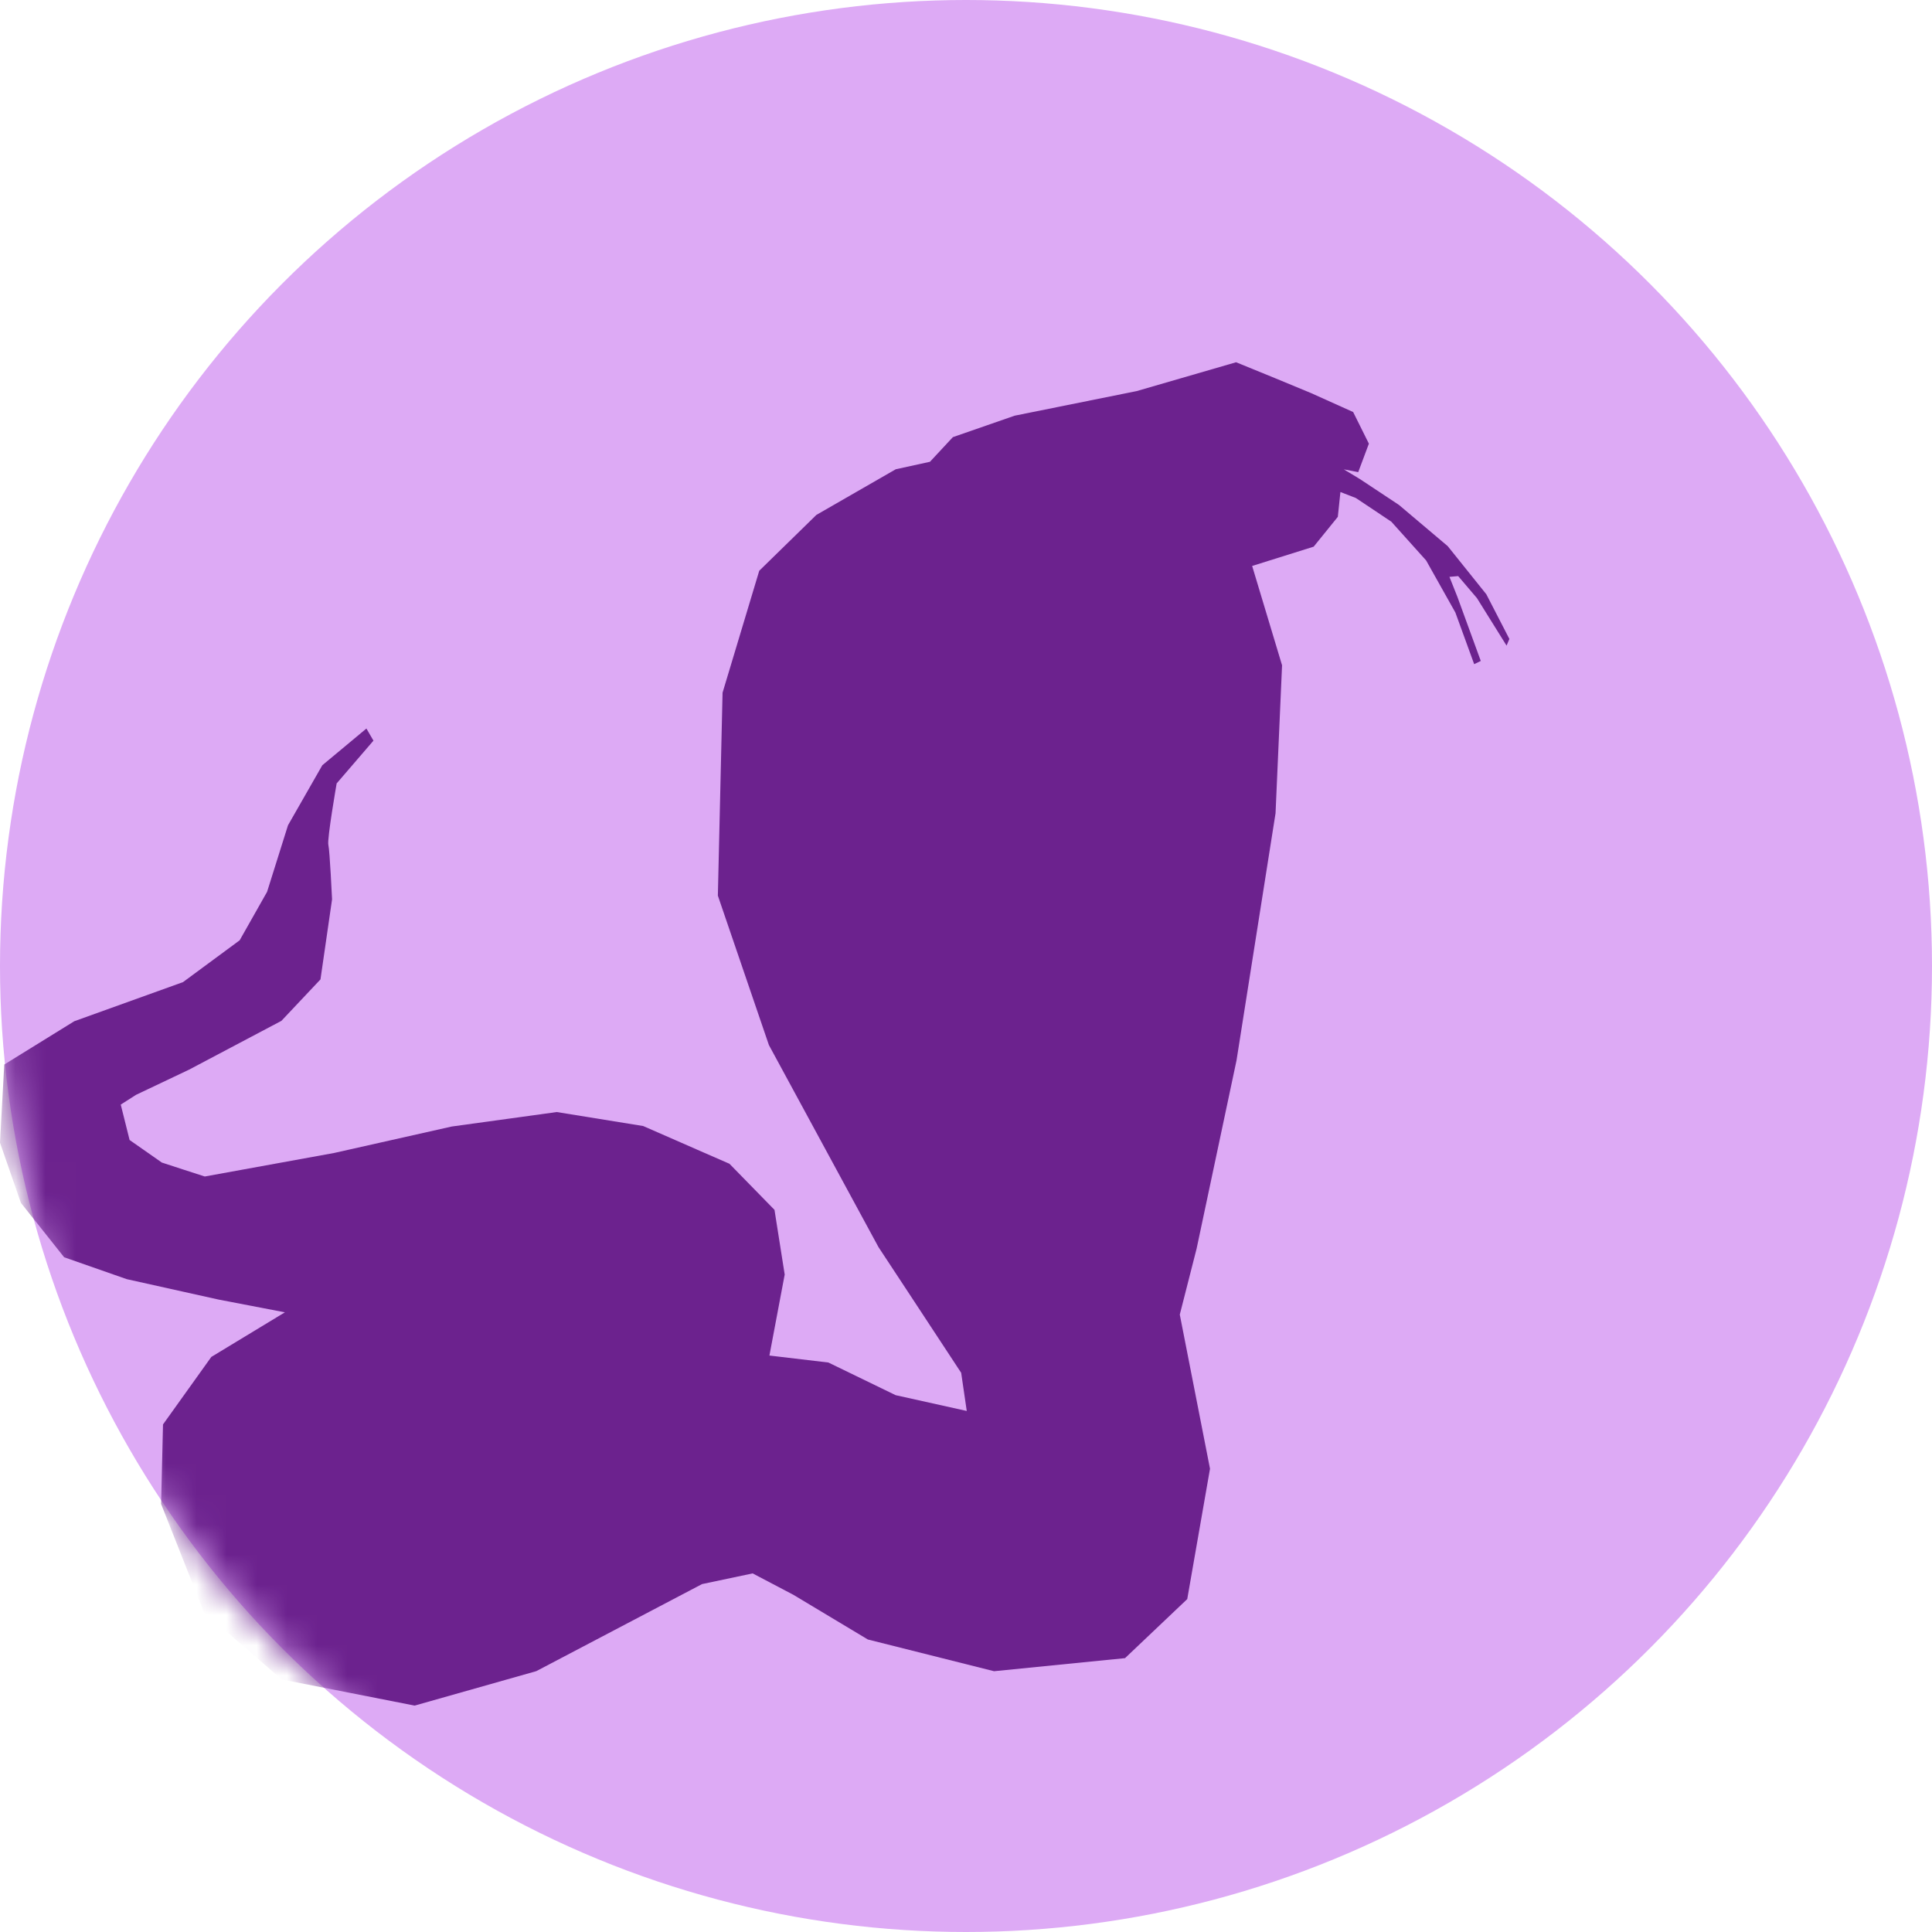 <svg width="64" height="64" viewBox="0 0 64 64" fill="none" xmlns="http://www.w3.org/2000/svg">
<circle cx="32" cy="32" r="32" fill="#DDAAF5"/>
<mask id="mask0_1344_1349" style="mask-type:alpha" maskUnits="userSpaceOnUse" x="0" y="0" width="64" height="64">
<circle cx="32" cy="32" r="32" fill="#D9D9D9"/>
</mask>
<g mask="url(#mask0_1344_1349)">
<path d="M0.141 35.264L2.462 33.829L6.062 32.534L7.939 31.149L8.847 29.544L9.54 27.339L10.677 25.35L12.138 24.133L12.371 24.535L11.152 25.952C11.152 25.952 10.83 27.803 10.877 27.987C10.924 28.172 11 29.792 11 29.792L10.616 32.444L9.322 33.817L6.262 35.434L4.508 36.267L4 36.591L4.293 37.764L5.361 38.511L6.066 38.741L6.784 38.973L11.067 38.194L14.967 37.317L18.444 36.838L21.306 37.301L23.07 38.073C23.07 38.073 23.07 38.073 23.068 38.073L24.164 38.551L25.656 40.078L25.994 42.221L25.488 44.904L27.441 45.135L29.67 46.217L32.025 46.74L31.84 45.475L31.7 45.264V45.263L30.071 42.785L29.101 41.312L25.471 34.619L23.78 29.669L23.936 22.946L25.151 18.907L27.044 17.057L29.673 15.545L30.806 15.297L31.565 14.481L33.612 13.77L37.655 12.955L40.947 12L42.247 12.531L43.425 13.019L44.825 13.649L45.346 14.697L44.993 15.64L44.516 15.548L45.051 15.871L46.343 16.727L47.958 18.092L49.237 19.687L50 21.166L49.907 21.387L48.926 19.814L48.304 19.084L48.015 19.109L48.281 19.779L49.053 21.895L48.834 22.001L48.211 20.29L47.242 18.565L46.089 17.281L44.912 16.496L44.403 16.299L44.317 17.121L43.517 18.109L41.479 18.748L42.47 22.039L42.254 26.941L40.961 35.129L39.64 41.359L39.082 43.547L40.083 48.654L39.329 52.972L37.268 54.928L32.929 55.361L28.748 54.31L26.286 52.832L24.933 52.121L23.256 52.475L17.765 55.359L13.736 56.5L9.335 55.635L6.752 53.399L5.337 49.821L5.4 47.186L7 44.95L9.438 43.472L7.246 43.051L4.2 42.374L2.124 41.648L0.692 39.846L0 37.853L0.141 35.264Z" fill="#6C228E"/>
</g>
</svg>
